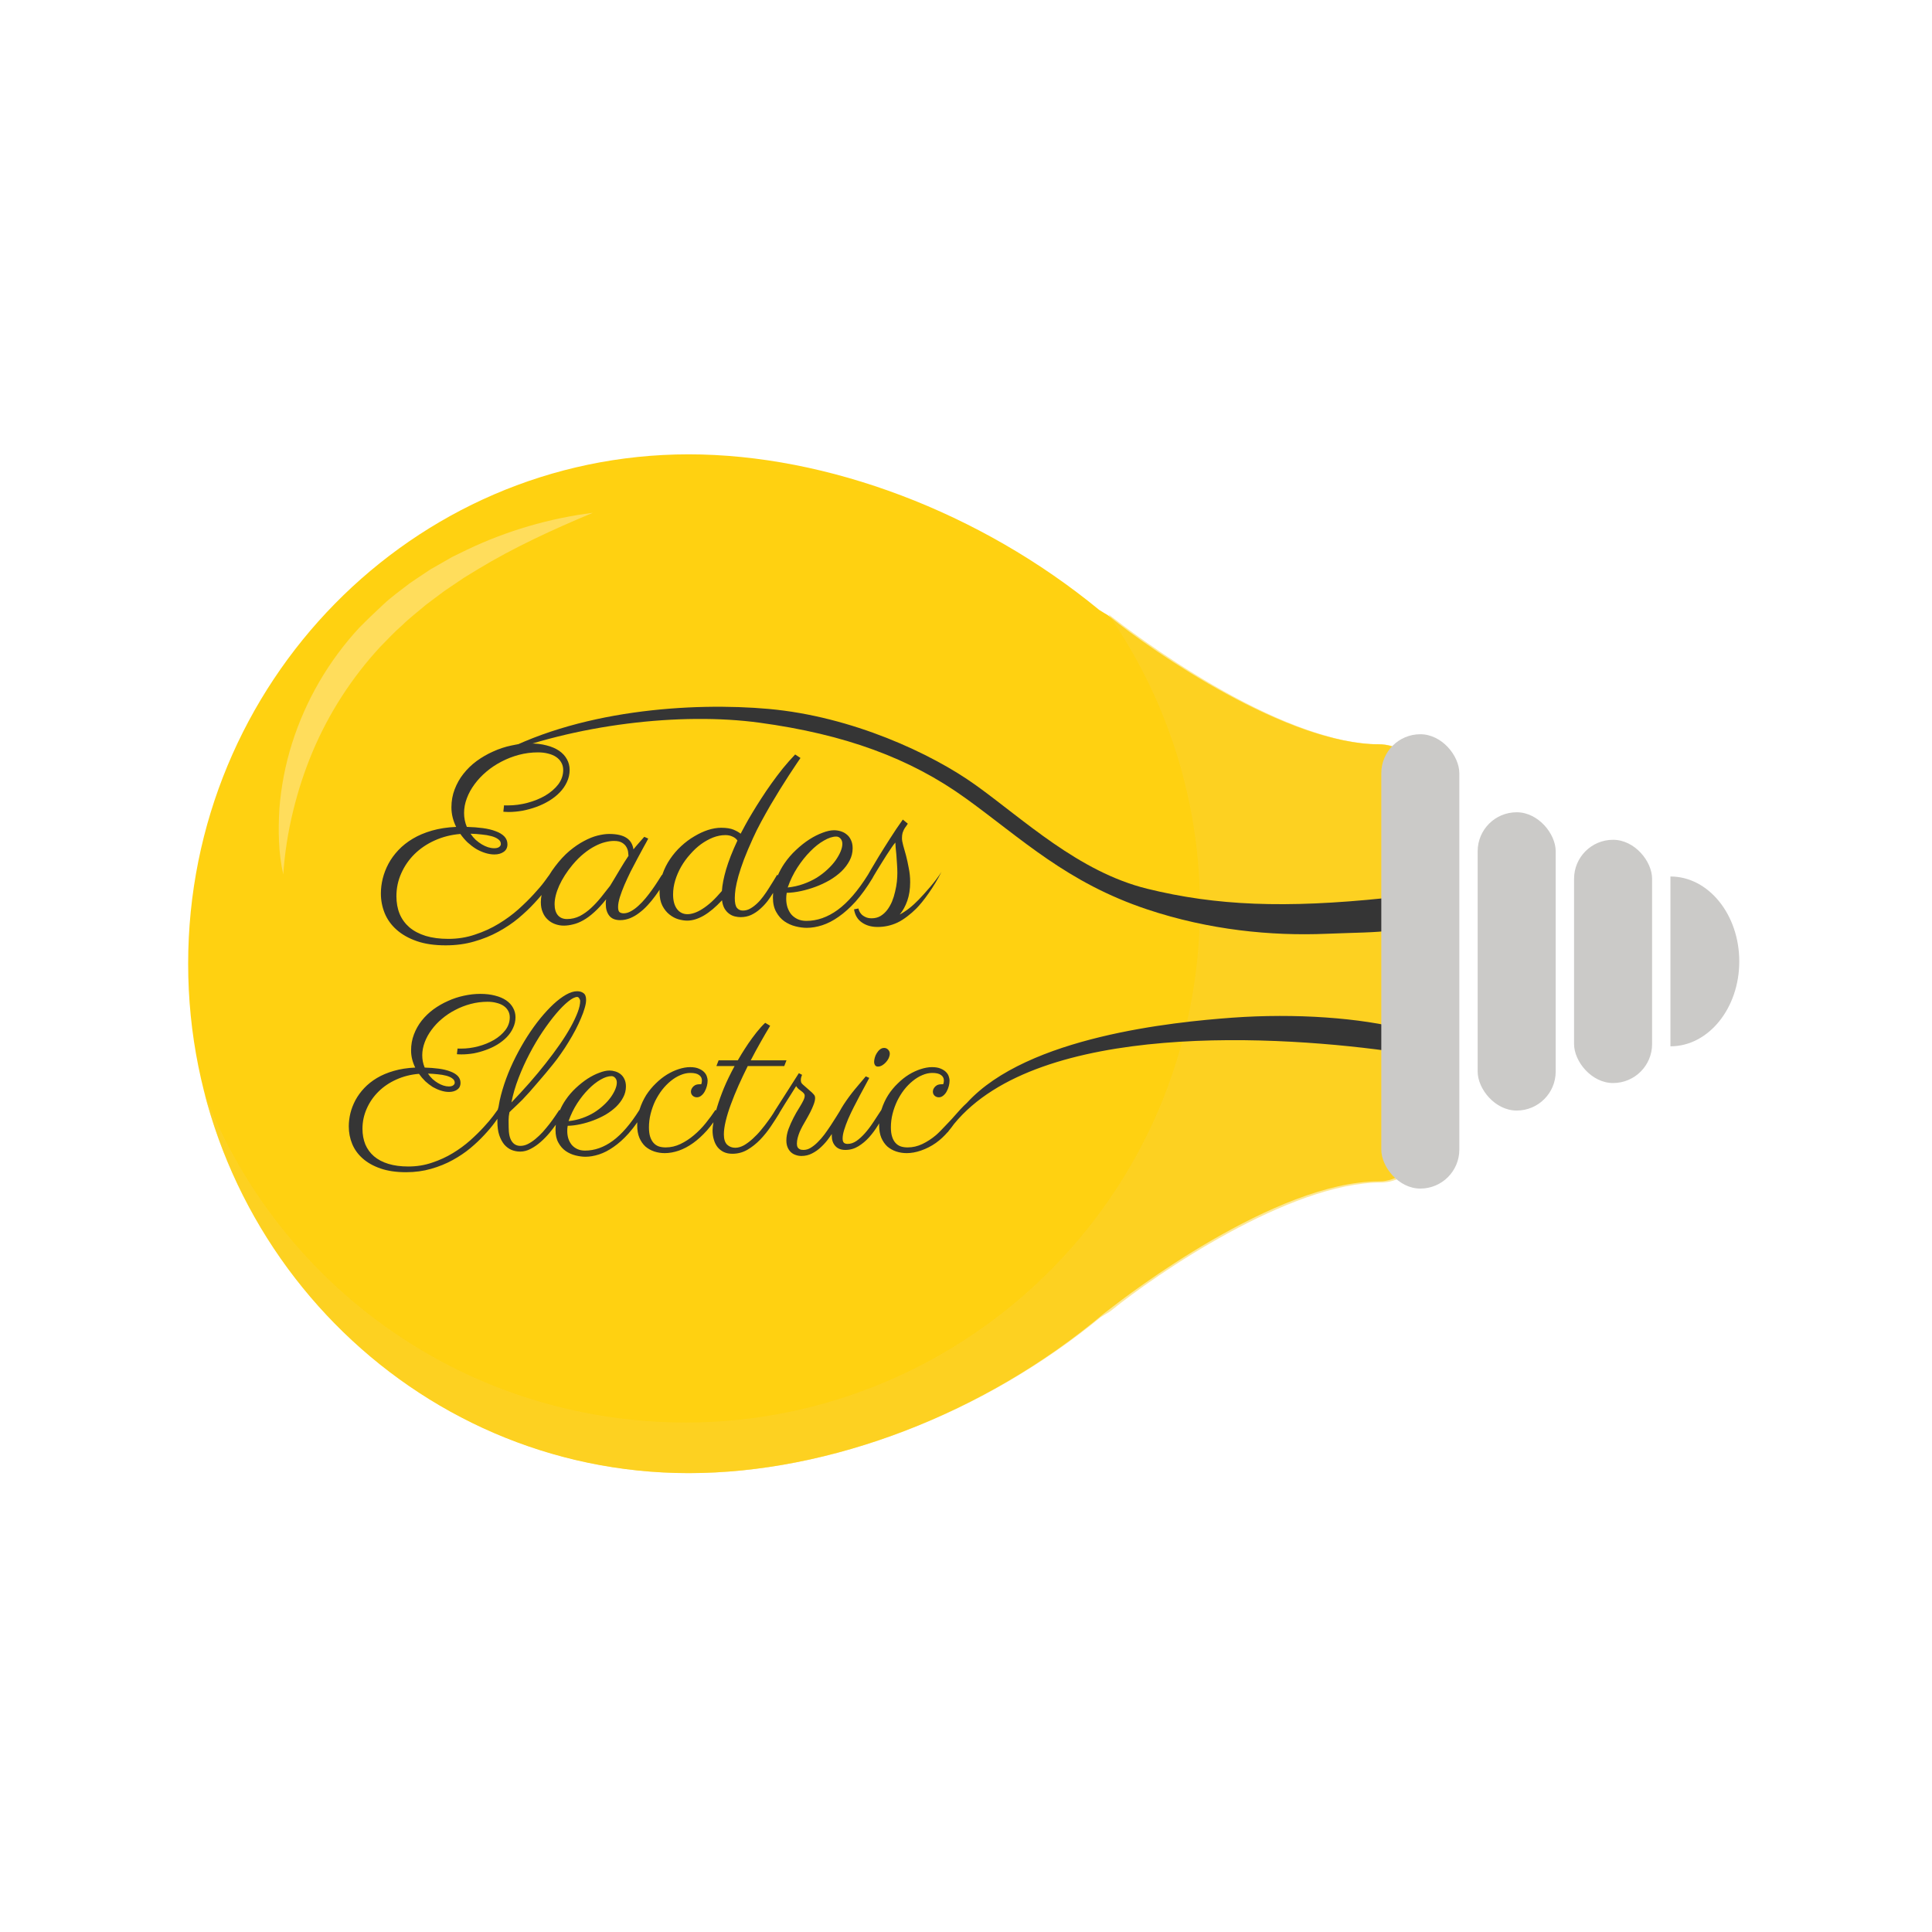 <svg width="49" height="49" viewBox="0 0 49 49" fill="none" xmlns="http://www.w3.org/2000/svg">
<path d="M4.772 24.443C4.772 31.567 10.466 37.362 17.466 37.362C21.06 37.362 25.001 35.845 28.008 33.306L28.148 33.199C28.57 32.868 32.342 29.962 34.974 29.962C35.205 29.962 35.429 29.884 35.611 29.741C35.793 29.598 35.922 29.399 35.977 29.174L35.977 28.516L35.926 20.543L35.926 19.51C35.848 19.323 35.716 19.163 35.546 19.05C35.377 18.937 35.178 18.877 34.975 18.877C32.648 18.877 29.259 16.541 28.15 15.642C28.107 15.607 28.061 15.577 28.013 15.552L27.877 15.468C24.869 12.994 20.987 11.523 17.466 11.523C10.466 11.524 4.772 17.318 4.772 24.443Z" fill="#FFD111"/>
<g style="mix-blend-mode:multiply">
<path fill-rule="evenodd" clip-rule="evenodd" d="M28.111 15.579L28.188 15.637C28.611 15.969 32.391 18.881 35.028 18.881C35.26 18.882 35.485 18.96 35.667 19.103C35.849 19.246 35.978 19.446 36.034 19.671V20.331L35.983 28.321V29.356C35.904 29.544 35.772 29.704 35.602 29.817C35.433 29.93 35.234 29.99 35.03 29.991C32.697 29.991 29.302 32.331 28.19 33.233C28.147 33.267 28.101 33.297 28.052 33.323L27.916 33.407C24.902 35.886 21.011 37.361 17.483 37.361C11.596 37.36 6.631 33.27 5.186 27.735C6.866 32.061 10.804 35.352 15.732 35.975C22.89 36.879 29.426 31.81 30.33 24.651C30.75 21.325 29.881 18.133 28.111 15.579Z" fill="#FDD333" fill-opacity="0.5"/>
</g>
<g style="mix-blend-mode:lighten">
<path d="M7.184 22.176C7.221 21.633 7.305 21.094 7.435 20.566C7.561 20.047 7.728 19.539 7.936 19.046C8.348 18.076 8.925 17.184 9.64 16.409C9.824 16.222 10.002 16.029 10.2 15.858C10.387 15.673 10.599 15.514 10.797 15.344C10.901 15.263 11.009 15.185 11.114 15.106L11.273 14.987L11.438 14.875L11.769 14.652C11.883 14.581 11.998 14.513 12.114 14.441C13.029 13.886 14.016 13.432 15.035 13.006C13.929 13.146 12.852 13.462 11.845 13.942C11.72 14.003 11.592 14.064 11.466 14.127L11.1 14.337L10.916 14.442L10.74 14.559C10.623 14.638 10.504 14.715 10.388 14.796C10.163 14.969 9.932 15.135 9.724 15.329C9.516 15.523 9.31 15.719 9.11 15.922C8.334 16.762 7.752 17.763 7.407 18.853C7.237 19.391 7.13 19.947 7.086 20.51C7.054 21.07 7.06 21.634 7.184 22.176Z" fill="#FFDD5C"/>
</g>
<path fill-rule="evenodd" clip-rule="evenodd" d="M12.784 20.424C12.791 20.426 12.799 20.427 12.81 20.427H12.885C13.049 20.427 13.214 20.405 13.38 20.361C13.546 20.317 13.696 20.256 13.83 20.178C13.964 20.098 14.074 20.004 14.158 19.895C14.242 19.783 14.284 19.661 14.284 19.529C14.284 19.458 14.268 19.395 14.236 19.34C14.205 19.284 14.161 19.236 14.104 19.198C14.05 19.161 13.982 19.132 13.903 19.113C13.825 19.092 13.739 19.082 13.644 19.082C13.478 19.082 13.317 19.103 13.159 19.145C13.002 19.187 12.854 19.245 12.715 19.318C12.577 19.39 12.45 19.474 12.334 19.573C12.219 19.67 12.119 19.776 12.035 19.891C11.951 20.005 11.886 20.123 11.84 20.247C11.793 20.371 11.77 20.495 11.77 20.619C11.77 20.743 11.793 20.86 11.84 20.972C11.985 20.976 12.12 20.986 12.246 21.003C12.372 21.02 12.481 21.046 12.573 21.082C12.666 21.115 12.738 21.16 12.791 21.214C12.843 21.269 12.87 21.335 12.87 21.413C12.87 21.497 12.838 21.561 12.775 21.605C12.712 21.649 12.633 21.671 12.539 21.671C12.463 21.671 12.386 21.658 12.306 21.633C12.226 21.608 12.148 21.573 12.073 21.529C11.999 21.483 11.928 21.428 11.858 21.365C11.791 21.3 11.73 21.229 11.676 21.151C11.443 21.17 11.226 21.225 11.027 21.315C10.83 21.403 10.659 21.519 10.514 21.661C10.371 21.802 10.259 21.965 10.177 22.149C10.095 22.332 10.054 22.525 10.054 22.729C10.054 22.895 10.081 23.045 10.136 23.179C10.192 23.312 10.275 23.425 10.384 23.52C10.496 23.614 10.633 23.686 10.797 23.737C10.963 23.787 11.154 23.812 11.37 23.812C11.61 23.812 11.836 23.776 12.051 23.702C12.267 23.631 12.466 23.54 12.649 23.428C12.832 23.317 12.998 23.195 13.147 23.063C13.296 22.928 13.425 22.802 13.534 22.682C13.645 22.562 13.735 22.457 13.802 22.367C13.818 22.345 13.832 22.325 13.846 22.307C13.858 22.288 13.871 22.27 13.884 22.254C13.904 22.227 13.92 22.206 13.93 22.192C13.973 22.12 14.024 22.046 14.082 21.97C14.198 21.817 14.317 21.688 14.441 21.583C14.567 21.478 14.69 21.394 14.81 21.331C14.931 21.266 15.047 21.219 15.156 21.192C15.265 21.165 15.363 21.151 15.449 21.151C15.642 21.151 15.788 21.184 15.887 21.249C15.986 21.312 16.045 21.409 16.066 21.542C16.108 21.489 16.152 21.437 16.199 21.384L16.34 21.224L16.441 21.268C16.414 21.322 16.375 21.394 16.325 21.482C16.276 21.57 16.224 21.668 16.167 21.775C16.11 21.88 16.053 21.99 15.994 22.105C15.937 22.221 15.885 22.334 15.836 22.446C15.79 22.555 15.751 22.659 15.72 22.757C15.691 22.854 15.676 22.936 15.676 23.003C15.676 23.07 15.688 23.114 15.714 23.135C15.741 23.154 15.775 23.164 15.818 23.164C15.878 23.164 15.94 23.146 16.003 23.11C16.068 23.075 16.131 23.028 16.192 22.972C16.255 22.915 16.316 22.851 16.375 22.779C16.434 22.708 16.488 22.637 16.539 22.565C16.591 22.492 16.639 22.422 16.68 22.357C16.723 22.29 16.758 22.233 16.788 22.187L16.795 22.193L16.8 22.178C16.848 22.037 16.913 21.907 16.995 21.787C17.077 21.666 17.171 21.556 17.276 21.46C17.383 21.361 17.494 21.278 17.61 21.211C17.725 21.142 17.84 21.088 17.956 21.05C18.074 21.013 18.184 20.994 18.287 20.994C18.423 20.994 18.53 21.011 18.608 21.044C18.686 21.078 18.744 21.111 18.784 21.145C18.814 21.086 18.854 21.012 18.904 20.921C18.954 20.829 19.013 20.727 19.08 20.616C19.148 20.502 19.222 20.383 19.304 20.257C19.386 20.129 19.473 20 19.565 19.872C19.658 19.742 19.754 19.614 19.855 19.488C19.958 19.362 20.062 19.245 20.167 19.135L20.302 19.224C20.279 19.257 20.241 19.313 20.189 19.391C20.137 19.468 20.076 19.561 20.006 19.668C19.937 19.775 19.861 19.893 19.78 20.024C19.7 20.154 19.619 20.288 19.537 20.427C19.457 20.565 19.379 20.706 19.301 20.849C19.225 20.989 19.158 21.125 19.099 21.255C19.007 21.457 18.93 21.637 18.869 21.797C18.811 21.954 18.763 22.095 18.728 22.219C18.694 22.343 18.67 22.451 18.655 22.543C18.643 22.634 18.636 22.711 18.636 22.776C18.636 22.896 18.654 22.979 18.69 23.025C18.728 23.071 18.778 23.094 18.841 23.094C18.906 23.094 18.968 23.078 19.027 23.044C19.088 23.01 19.145 22.967 19.2 22.915C19.257 22.862 19.309 22.802 19.358 22.735C19.408 22.668 19.454 22.601 19.496 22.534C19.54 22.467 19.58 22.403 19.616 22.342C19.651 22.281 19.683 22.229 19.71 22.187L19.728 22.201C19.774 22.095 19.829 21.995 19.893 21.901C19.979 21.775 20.078 21.66 20.189 21.557C20.3 21.452 20.413 21.363 20.526 21.29C20.642 21.216 20.754 21.16 20.863 21.12C20.972 21.078 21.069 21.057 21.153 21.057C21.207 21.057 21.263 21.065 21.32 21.082C21.376 21.099 21.427 21.125 21.471 21.161C21.517 21.196 21.554 21.244 21.581 21.302C21.61 21.361 21.625 21.431 21.625 21.513C21.625 21.625 21.599 21.73 21.547 21.828C21.496 21.925 21.428 22.015 21.342 22.099C21.256 22.181 21.156 22.256 21.043 22.323C20.929 22.388 20.811 22.444 20.687 22.49C20.563 22.536 20.438 22.573 20.312 22.6C20.186 22.627 20.066 22.642 19.953 22.644C19.949 22.669 19.945 22.694 19.943 22.72C19.941 22.745 19.94 22.77 19.94 22.795C19.94 22.871 19.951 22.943 19.972 23.012C19.995 23.08 20.027 23.14 20.069 23.192C20.113 23.242 20.167 23.282 20.23 23.312C20.295 23.341 20.369 23.356 20.451 23.356C20.726 23.356 20.991 23.262 21.247 23.076C21.503 22.889 21.759 22.593 22.013 22.187C22.015 22.185 22.041 22.14 22.091 22.052C22.142 21.964 22.208 21.852 22.29 21.718C22.374 21.582 22.468 21.431 22.573 21.268C22.678 21.102 22.786 20.941 22.898 20.786L23.024 20.89C23.013 20.909 23 20.93 22.983 20.953C22.966 20.974 22.949 20.999 22.932 21.028C22.918 21.056 22.904 21.088 22.891 21.126C22.881 21.164 22.876 21.209 22.876 21.261C22.876 21.305 22.886 21.365 22.907 21.441C22.93 21.517 22.954 21.604 22.98 21.702C23.005 21.799 23.028 21.905 23.049 22.02C23.072 22.134 23.084 22.251 23.084 22.373C23.084 22.552 23.059 22.709 23.011 22.846C22.963 22.982 22.899 23.099 22.819 23.195C22.983 23.107 23.143 22.981 23.301 22.817C23.458 22.651 23.718 22.368 23.877 22.114C23.689 22.492 23.412 22.871 23.237 23.045C23.111 23.172 22.916 23.328 22.759 23.4C22.602 23.473 22.435 23.51 22.258 23.51C22.101 23.51 21.968 23.472 21.861 23.397C21.752 23.323 21.685 23.212 21.66 23.063L21.773 23.041C21.773 23.053 21.78 23.075 21.792 23.104C21.803 23.131 21.82 23.158 21.846 23.186C21.871 23.213 21.905 23.237 21.95 23.258C21.992 23.279 22.044 23.29 22.107 23.29C22.191 23.29 22.266 23.271 22.331 23.233C22.396 23.193 22.453 23.142 22.501 23.079C22.549 23.016 22.59 22.944 22.624 22.864C22.657 22.783 22.683 22.699 22.702 22.613C22.723 22.526 22.738 22.442 22.747 22.361C22.755 22.279 22.759 22.204 22.759 22.137C22.759 22.07 22.756 21.995 22.75 21.913C22.745 21.831 22.74 21.754 22.734 21.68C22.728 21.605 22.721 21.54 22.715 21.485C22.711 21.428 22.709 21.392 22.709 21.375V21.369C22.681 21.398 22.649 21.441 22.611 21.498C22.573 21.554 22.532 21.616 22.488 21.683C22.446 21.751 22.403 21.819 22.359 21.888C22.317 21.957 22.278 22.02 22.242 22.077C22.209 22.134 22.181 22.181 22.157 22.219C22.137 22.255 22.126 22.273 22.126 22.276C21.987 22.506 21.84 22.708 21.698 22.868C21.555 23.025 21.412 23.153 21.269 23.252C21.129 23.351 20.99 23.422 20.854 23.466C20.717 23.51 20.587 23.532 20.463 23.532C20.373 23.532 20.277 23.52 20.176 23.494C20.076 23.469 19.982 23.427 19.896 23.368C19.812 23.31 19.743 23.231 19.688 23.132C19.632 23.034 19.603 22.911 19.603 22.764C19.603 22.724 19.605 22.685 19.608 22.646C19.567 22.713 19.52 22.782 19.468 22.852C19.411 22.925 19.348 22.993 19.279 23.053C19.212 23.114 19.136 23.165 19.052 23.205C18.97 23.242 18.881 23.261 18.784 23.261C18.738 23.261 18.689 23.255 18.636 23.242C18.586 23.23 18.539 23.208 18.495 23.176C18.451 23.145 18.412 23.102 18.378 23.047C18.345 22.991 18.322 22.919 18.312 22.833C18.154 23.003 18.001 23.132 17.852 23.22C17.703 23.306 17.562 23.349 17.43 23.349C17.363 23.349 17.288 23.338 17.206 23.315C17.127 23.292 17.051 23.252 16.98 23.195C16.908 23.139 16.848 23.064 16.8 22.972C16.752 22.877 16.728 22.761 16.728 22.622C16.728 22.603 16.728 22.584 16.729 22.565C16.693 22.619 16.655 22.674 16.614 22.729C16.558 22.807 16.496 22.882 16.428 22.956C16.361 23.029 16.29 23.094 16.214 23.151C16.141 23.208 16.063 23.253 15.981 23.287C15.899 23.32 15.815 23.337 15.729 23.337C15.603 23.337 15.511 23.299 15.452 23.224C15.393 23.148 15.364 23.05 15.364 22.931V22.877C15.366 22.848 15.369 22.825 15.373 22.808C15.268 22.94 15.168 23.049 15.071 23.135C14.977 23.221 14.884 23.29 14.794 23.34C14.706 23.39 14.62 23.425 14.536 23.444C14.454 23.465 14.375 23.476 14.299 23.476C14.22 23.476 14.144 23.462 14.073 23.435C14.003 23.409 13.943 23.372 13.89 23.321C13.835 23.271 13.793 23.209 13.764 23.135C13.732 23.062 13.717 22.977 13.717 22.88C13.717 22.824 13.723 22.764 13.735 22.701C13.735 22.701 13.734 22.701 13.734 22.7C13.679 22.766 13.619 22.835 13.553 22.905C13.438 23.031 13.303 23.158 13.15 23.287C12.999 23.413 12.829 23.527 12.64 23.63C12.453 23.733 12.248 23.816 12.025 23.879C11.803 23.944 11.562 23.976 11.304 23.976C11.021 23.976 10.776 23.941 10.57 23.869C10.365 23.798 10.194 23.701 10.057 23.579C9.923 23.46 9.823 23.321 9.758 23.164C9.693 23.004 9.66 22.836 9.66 22.66C9.66 22.536 9.676 22.41 9.707 22.282C9.739 22.154 9.787 22.029 9.852 21.907C9.917 21.785 10.001 21.67 10.104 21.561C10.207 21.451 10.329 21.355 10.47 21.271C10.61 21.187 10.772 21.119 10.955 21.066C11.137 21.014 11.342 20.982 11.569 20.972C11.531 20.896 11.502 20.817 11.481 20.735C11.46 20.651 11.449 20.565 11.449 20.477C11.449 20.316 11.476 20.163 11.531 20.02C11.586 19.876 11.66 19.743 11.755 19.624C11.851 19.502 11.963 19.394 12.092 19.299C12.222 19.205 12.36 19.125 12.507 19.06C12.654 18.993 12.806 18.942 12.964 18.909C13.124 18.873 13.281 18.855 13.436 18.855C13.596 18.855 13.738 18.872 13.862 18.905C13.988 18.937 14.094 18.982 14.18 19.041C14.266 19.1 14.332 19.171 14.378 19.255C14.424 19.337 14.447 19.427 14.447 19.526C14.447 19.635 14.424 19.738 14.378 19.835C14.334 19.931 14.273 20.019 14.195 20.099C14.12 20.177 14.031 20.247 13.928 20.31C13.827 20.371 13.719 20.423 13.603 20.465C13.49 20.506 13.372 20.539 13.251 20.562C13.129 20.583 13.011 20.594 12.898 20.594C12.86 20.594 12.83 20.593 12.806 20.59C12.783 20.588 12.77 20.587 12.766 20.587L12.784 20.424ZM12.703 21.406C12.703 21.356 12.68 21.315 12.633 21.283C12.589 21.25 12.53 21.224 12.457 21.205C12.386 21.186 12.304 21.172 12.211 21.164C12.121 21.153 12.029 21.147 11.934 21.145C11.974 21.204 12.018 21.256 12.066 21.302C12.117 21.346 12.168 21.384 12.221 21.416C12.273 21.447 12.326 21.471 12.378 21.488C12.433 21.505 12.484 21.513 12.533 21.513C12.589 21.513 12.631 21.503 12.659 21.482C12.688 21.461 12.703 21.436 12.703 21.406ZM15.474 22.465C15.502 22.42 15.535 22.365 15.575 22.298C15.615 22.228 15.657 22.158 15.701 22.087C15.745 22.013 15.788 21.943 15.83 21.875C15.872 21.808 15.909 21.752 15.94 21.706C15.94 21.687 15.937 21.656 15.931 21.614C15.927 21.572 15.913 21.53 15.89 21.488C15.867 21.444 15.83 21.406 15.78 21.375C15.729 21.343 15.659 21.328 15.569 21.328C15.504 21.328 15.43 21.338 15.348 21.359C15.268 21.378 15.182 21.412 15.09 21.46C15 21.506 14.906 21.568 14.81 21.646C14.713 21.723 14.617 21.82 14.52 21.935C14.375 22.11 14.263 22.285 14.183 22.461C14.105 22.636 14.066 22.793 14.066 22.934C14.066 23.053 14.094 23.146 14.148 23.211C14.203 23.276 14.28 23.309 14.381 23.309C14.497 23.309 14.605 23.283 14.706 23.233C14.806 23.18 14.901 23.113 14.989 23.031C15.077 22.95 15.161 22.859 15.241 22.761C15.321 22.66 15.399 22.561 15.474 22.465ZM18.416 22.049C18.355 22.259 18.319 22.441 18.309 22.597C18.218 22.704 18.132 22.795 18.05 22.871C17.969 22.944 17.89 23.005 17.814 23.053C17.741 23.1 17.673 23.133 17.61 23.154C17.547 23.175 17.489 23.186 17.436 23.186C17.325 23.186 17.236 23.142 17.169 23.053C17.104 22.965 17.071 22.842 17.071 22.685C17.071 22.567 17.089 22.449 17.125 22.329C17.162 22.207 17.213 22.091 17.276 21.98C17.341 21.868 17.416 21.764 17.503 21.668C17.589 21.569 17.68 21.484 17.776 21.413C17.875 21.341 17.977 21.285 18.082 21.242C18.189 21.201 18.294 21.18 18.397 21.18C18.464 21.18 18.524 21.192 18.576 21.217C18.631 21.24 18.673 21.274 18.703 21.318C18.574 21.593 18.479 21.837 18.416 22.049ZM19.978 22.509C20.119 22.494 20.251 22.465 20.375 22.42C20.499 22.376 20.612 22.323 20.715 22.26C20.818 22.195 20.909 22.124 20.989 22.049C21.071 21.973 21.139 21.896 21.194 21.819C21.248 21.741 21.29 21.667 21.32 21.595C21.349 21.524 21.364 21.46 21.364 21.403C21.364 21.346 21.348 21.301 21.317 21.268C21.287 21.234 21.252 21.217 21.209 21.217C21.117 21.217 21.013 21.251 20.898 21.318C20.782 21.383 20.667 21.474 20.551 21.592C20.436 21.708 20.327 21.844 20.224 22.002C20.123 22.159 20.041 22.328 19.978 22.509Z" fill="#353535"/>
<path d="M12.454 19.224C14.604 17.99 17.575 17.808 19.495 17.98C21.611 18.17 23.627 19.113 24.733 19.903C25.955 20.776 27.352 22.112 29.097 22.541C30.843 22.971 32.589 23.041 35.124 22.779C35.23 22.767 35.556 23.069 35.615 23.16C35.955 23.687 35.033 23.625 33.636 23.683C32.24 23.741 30.669 23.589 29.097 23.065C27.061 22.386 25.922 21.279 24.5 20.252C23.078 19.224 21.416 18.622 19.262 18.329C17.267 18.058 14.579 18.367 12.454 19.224Z" fill="#353535"/>
<path fill-rule="evenodd" clip-rule="evenodd" d="M14.637 25.14C14.702 25.14 14.756 25.156 14.798 25.188C14.843 25.219 14.865 25.276 14.865 25.36C14.865 25.417 14.853 25.486 14.829 25.566C14.807 25.645 14.775 25.733 14.734 25.827C14.695 25.92 14.649 26.018 14.595 26.122C14.541 26.224 14.483 26.326 14.42 26.428C14.359 26.53 14.294 26.629 14.225 26.726C14.159 26.822 14.092 26.911 14.025 26.993C13.892 27.158 13.776 27.297 13.677 27.41C13.581 27.523 13.498 27.619 13.427 27.699C13.357 27.777 13.297 27.841 13.249 27.891C13.201 27.939 13.158 27.981 13.121 28.016C13.084 28.052 13.05 28.084 13.018 28.114C12.987 28.142 12.954 28.173 12.921 28.208C12.906 28.279 12.899 28.346 12.899 28.411C12.9 28.474 12.901 28.533 12.901 28.587C12.901 28.748 12.927 28.867 12.979 28.945C13.031 29.023 13.104 29.062 13.199 29.062C13.262 29.062 13.325 29.047 13.388 29.015C13.453 28.982 13.517 28.939 13.58 28.887C13.643 28.835 13.704 28.777 13.764 28.712C13.823 28.645 13.879 28.578 13.931 28.512C13.984 28.443 14.033 28.377 14.075 28.314L14.186 28.15L14.2 28.16C14.24 28.067 14.288 27.979 14.345 27.897C14.421 27.785 14.508 27.684 14.606 27.593C14.705 27.501 14.804 27.422 14.904 27.357C15.006 27.292 15.105 27.242 15.202 27.207C15.298 27.17 15.383 27.151 15.458 27.151C15.506 27.151 15.555 27.159 15.605 27.174C15.655 27.188 15.7 27.212 15.739 27.243C15.779 27.275 15.812 27.316 15.836 27.368C15.862 27.42 15.875 27.482 15.875 27.555C15.875 27.653 15.852 27.746 15.805 27.833C15.761 27.918 15.7 27.998 15.624 28.072C15.548 28.144 15.46 28.21 15.36 28.27C15.26 28.327 15.155 28.376 15.046 28.417C14.937 28.458 14.826 28.49 14.715 28.514C14.604 28.538 14.498 28.551 14.398 28.553C14.394 28.575 14.391 28.598 14.389 28.62C14.388 28.642 14.387 28.665 14.387 28.687C14.387 28.753 14.396 28.817 14.415 28.879C14.435 28.938 14.464 28.991 14.501 29.037C14.54 29.082 14.587 29.117 14.643 29.143C14.7 29.169 14.765 29.182 14.837 29.182C15.08 29.182 15.315 29.099 15.541 28.934C15.767 28.769 15.993 28.508 16.217 28.15L16.217 28.15L16.223 28.133C16.265 28.003 16.321 27.884 16.389 27.774C16.46 27.665 16.541 27.567 16.631 27.48C16.722 27.39 16.817 27.315 16.915 27.254C17.015 27.193 17.115 27.147 17.215 27.115C17.317 27.082 17.413 27.065 17.502 27.065C17.593 27.065 17.667 27.078 17.725 27.104C17.782 27.128 17.828 27.158 17.861 27.193C17.894 27.228 17.916 27.265 17.928 27.304C17.941 27.343 17.947 27.377 17.947 27.404C17.947 27.449 17.941 27.496 17.928 27.546C17.915 27.596 17.896 27.643 17.872 27.685C17.85 27.726 17.821 27.76 17.786 27.788C17.752 27.816 17.715 27.83 17.674 27.83C17.634 27.83 17.599 27.817 17.569 27.791C17.539 27.763 17.524 27.729 17.524 27.688C17.524 27.686 17.525 27.675 17.527 27.655C17.531 27.634 17.54 27.613 17.555 27.591C17.57 27.567 17.592 27.545 17.622 27.527C17.653 27.508 17.697 27.499 17.752 27.499H17.786C17.797 27.469 17.802 27.438 17.802 27.404C17.802 27.345 17.778 27.299 17.73 27.265C17.684 27.23 17.61 27.212 17.508 27.212C17.424 27.212 17.34 27.231 17.255 27.268C17.171 27.303 17.09 27.352 17.012 27.416C16.935 27.479 16.861 27.554 16.793 27.641C16.726 27.728 16.668 27.823 16.617 27.924C16.569 28.026 16.53 28.135 16.501 28.25C16.473 28.363 16.459 28.477 16.459 28.592C16.459 28.685 16.469 28.764 16.489 28.829C16.51 28.893 16.539 28.946 16.576 28.987C16.613 29.028 16.657 29.058 16.709 29.076C16.761 29.093 16.82 29.101 16.884 29.101C17.012 29.101 17.137 29.072 17.257 29.015C17.378 28.957 17.492 28.883 17.599 28.792C17.709 28.7 17.809 28.597 17.9 28.484C17.992 28.37 18.074 28.259 18.145 28.15L18.162 28.163C18.171 28.134 18.18 28.103 18.189 28.072C18.232 27.931 18.288 27.773 18.359 27.599C18.431 27.425 18.522 27.238 18.631 27.037H18.17L18.225 26.893H18.712C18.731 26.861 18.763 26.806 18.809 26.729C18.858 26.651 18.913 26.564 18.976 26.47C19.041 26.375 19.111 26.281 19.185 26.186C19.261 26.09 19.335 26.008 19.407 25.941L19.533 26.016C19.453 26.148 19.371 26.288 19.288 26.436C19.204 26.583 19.122 26.735 19.04 26.893H19.947L19.891 27.037H18.965C18.882 27.204 18.803 27.37 18.729 27.535C18.656 27.7 18.592 27.858 18.537 28.008C18.481 28.158 18.438 28.299 18.406 28.431C18.375 28.561 18.359 28.674 18.359 28.77C18.359 28.891 18.387 28.978 18.442 29.032C18.498 29.084 18.567 29.11 18.648 29.11C18.72 29.11 18.794 29.088 18.871 29.046C18.947 29.001 19.021 28.945 19.093 28.879C19.167 28.812 19.237 28.739 19.302 28.659C19.369 28.579 19.427 28.504 19.477 28.434C19.529 28.363 19.572 28.302 19.605 28.25C19.638 28.196 19.659 28.163 19.666 28.15L20.261 27.218L20.342 27.26C20.338 27.271 20.332 27.288 20.323 27.313C20.315 27.337 20.311 27.363 20.311 27.39C20.311 27.411 20.314 27.431 20.32 27.452C20.327 27.47 20.341 27.488 20.361 27.505C20.436 27.571 20.494 27.623 20.537 27.66C20.579 27.695 20.61 27.724 20.629 27.747C20.649 27.767 20.661 27.785 20.665 27.799C20.67 27.812 20.673 27.83 20.673 27.852C20.673 27.875 20.669 27.901 20.662 27.933C20.654 27.964 20.642 28.002 20.623 28.047C20.606 28.091 20.582 28.144 20.551 28.206C20.521 28.265 20.483 28.334 20.437 28.414C20.409 28.462 20.381 28.512 20.353 28.561C20.327 28.61 20.303 28.659 20.281 28.709C20.261 28.759 20.244 28.809 20.231 28.859C20.218 28.909 20.211 28.957 20.211 29.004C20.211 29.039 20.216 29.068 20.225 29.09C20.236 29.11 20.25 29.126 20.267 29.137C20.284 29.148 20.301 29.156 20.32 29.16C20.34 29.163 20.36 29.165 20.378 29.165C20.439 29.165 20.5 29.148 20.559 29.112C20.62 29.075 20.68 29.028 20.737 28.97C20.796 28.913 20.853 28.848 20.907 28.776C20.962 28.701 21.015 28.626 21.065 28.55C21.115 28.474 21.162 28.402 21.204 28.333C21.235 28.282 21.264 28.236 21.29 28.195C21.322 28.135 21.358 28.076 21.396 28.016C21.483 27.883 21.577 27.755 21.677 27.633C21.779 27.51 21.873 27.399 21.958 27.299L22.047 27.338C22.023 27.386 21.989 27.45 21.944 27.53C21.902 27.607 21.855 27.694 21.805 27.788C21.755 27.881 21.704 27.979 21.652 28.083C21.6 28.185 21.553 28.285 21.51 28.384C21.47 28.48 21.436 28.571 21.41 28.656C21.384 28.741 21.371 28.814 21.371 28.873C21.371 28.927 21.382 28.964 21.405 28.984C21.427 29.003 21.458 29.012 21.499 29.012C21.575 29.012 21.649 28.987 21.722 28.937C21.794 28.887 21.865 28.822 21.936 28.742C22.008 28.661 22.079 28.568 22.147 28.464C22.216 28.36 22.285 28.256 22.353 28.15L22.353 28.15L22.359 28.133C22.401 28.003 22.457 27.884 22.526 27.774C22.596 27.665 22.677 27.567 22.768 27.48C22.858 27.39 22.953 27.315 23.051 27.254C23.151 27.193 23.252 27.147 23.352 27.115C23.454 27.082 23.549 27.065 23.638 27.065C23.729 27.065 23.803 27.078 23.861 27.104C23.918 27.128 23.964 27.158 23.997 27.193C24.03 27.228 24.053 27.265 24.064 27.304C24.077 27.343 24.083 27.377 24.083 27.404C24.083 27.449 24.077 27.496 24.064 27.546C24.051 27.596 24.032 27.643 24.008 27.685C23.986 27.726 23.957 27.76 23.922 27.788C23.889 27.816 23.852 27.83 23.811 27.83C23.77 27.83 23.735 27.817 23.705 27.791C23.675 27.763 23.66 27.729 23.66 27.688C23.66 27.686 23.661 27.675 23.663 27.655C23.667 27.634 23.676 27.613 23.691 27.591C23.706 27.567 23.728 27.545 23.758 27.527C23.789 27.508 23.833 27.499 23.889 27.499H23.922C23.933 27.469 23.939 27.438 23.939 27.404C23.939 27.345 23.915 27.299 23.866 27.265C23.82 27.23 23.746 27.212 23.644 27.212C23.56 27.212 23.476 27.231 23.391 27.268C23.307 27.303 23.227 27.352 23.149 27.416C23.071 27.479 22.997 27.554 22.929 27.641C22.862 27.728 22.804 27.823 22.754 27.924C22.706 28.026 22.666 28.135 22.637 28.25C22.609 28.363 22.595 28.477 22.595 28.592C22.595 28.685 22.605 28.764 22.626 28.829C22.646 28.893 22.675 28.946 22.712 28.987C22.749 29.028 22.794 29.058 22.846 29.076C22.897 29.093 22.956 29.101 23.021 29.101C23.149 29.101 23.273 29.072 23.393 29.015C23.514 28.957 23.628 28.883 23.736 28.792C23.807 28.732 23.891 28.642 23.971 28.558L23.971 28.558C24.014 28.512 24.055 28.468 24.093 28.43C24.122 28.401 24.161 28.356 24.207 28.304L24.207 28.304C24.296 28.203 24.409 28.073 24.525 27.969C26.06 26.289 29.763 25.92 31.25 25.811C32.848 25.695 34.509 25.811 35.655 26.115C36.009 26.209 35.845 26.747 35.491 26.695C32.463 26.247 26.341 25.889 24.197 28.506C24.153 28.567 24.109 28.625 24.063 28.68C24.054 28.694 24.044 28.707 24.034 28.721C24.036 28.716 24.038 28.712 24.04 28.707C23.855 28.921 23.645 29.081 23.355 29.182C23.232 29.224 23.113 29.246 22.996 29.246C22.903 29.246 22.814 29.232 22.729 29.204C22.645 29.176 22.571 29.134 22.506 29.079C22.443 29.021 22.392 28.948 22.353 28.859C22.316 28.77 22.297 28.665 22.297 28.542C22.297 28.525 22.298 28.508 22.298 28.49L22.27 28.537C22.203 28.646 22.128 28.748 22.044 28.843C21.961 28.935 21.869 29.012 21.769 29.073C21.669 29.134 21.559 29.165 21.441 29.165C21.329 29.165 21.244 29.132 21.185 29.065C21.125 28.998 21.096 28.912 21.096 28.806C21.096 28.791 21.096 28.776 21.097 28.761C21.073 28.796 21.049 28.83 21.023 28.865C20.964 28.948 20.898 29.023 20.826 29.09C20.756 29.157 20.679 29.212 20.595 29.254C20.512 29.297 20.423 29.318 20.328 29.318C20.276 29.318 20.227 29.31 20.181 29.293C20.134 29.278 20.094 29.254 20.058 29.221C20.023 29.187 19.995 29.147 19.975 29.098C19.954 29.048 19.944 28.99 19.944 28.923C19.944 28.832 19.962 28.738 19.997 28.639C20.034 28.539 20.077 28.443 20.125 28.35C20.173 28.257 20.221 28.173 20.27 28.097C20.318 28.019 20.353 27.957 20.375 27.911C20.398 27.864 20.409 27.824 20.409 27.791C20.409 27.767 20.401 27.746 20.384 27.727C20.369 27.709 20.349 27.691 20.325 27.674C20.303 27.656 20.279 27.637 20.253 27.619C20.229 27.598 20.209 27.574 20.192 27.546C20.145 27.62 20.098 27.695 20.05 27.772C20.007 27.837 19.961 27.91 19.911 27.991C19.861 28.07 19.813 28.149 19.767 28.226L19.769 28.228C19.704 28.335 19.631 28.449 19.549 28.57C19.468 28.69 19.377 28.803 19.277 28.907C19.178 29.008 19.071 29.094 18.954 29.162C18.837 29.229 18.711 29.262 18.576 29.262C18.492 29.262 18.419 29.248 18.356 29.218C18.295 29.188 18.243 29.148 18.2 29.096C18.158 29.042 18.126 28.979 18.106 28.907C18.083 28.834 18.072 28.755 18.072 28.67C18.072 28.62 18.08 28.55 18.095 28.462C18.041 28.538 17.985 28.608 17.928 28.673C17.814 28.799 17.699 28.905 17.58 28.99C17.461 29.075 17.341 29.139 17.218 29.182C17.096 29.224 16.976 29.246 16.86 29.246C16.767 29.246 16.678 29.232 16.593 29.204C16.509 29.176 16.435 29.134 16.37 29.079C16.307 29.021 16.256 28.948 16.217 28.859C16.18 28.77 16.161 28.665 16.161 28.542C16.161 28.516 16.162 28.489 16.163 28.463C16.089 28.571 16.014 28.666 15.939 28.751C15.813 28.89 15.687 29.003 15.56 29.09C15.436 29.177 15.314 29.24 15.193 29.279C15.073 29.318 14.958 29.338 14.848 29.338C14.769 29.338 14.684 29.326 14.595 29.304C14.506 29.282 14.424 29.245 14.348 29.193C14.274 29.141 14.212 29.072 14.164 28.984C14.114 28.897 14.089 28.789 14.089 28.659C14.089 28.614 14.092 28.569 14.097 28.525C14.05 28.59 13.997 28.66 13.936 28.734C13.867 28.816 13.793 28.892 13.713 28.962C13.634 29.032 13.549 29.091 13.46 29.137C13.373 29.184 13.284 29.207 13.193 29.207C13.117 29.207 13.044 29.193 12.974 29.165C12.905 29.136 12.844 29.09 12.79 29.029C12.738 28.966 12.695 28.886 12.662 28.79C12.63 28.693 12.615 28.577 12.615 28.442C12.615 28.42 12.615 28.398 12.616 28.376L12.548 28.47C12.476 28.568 12.388 28.673 12.284 28.784C12.182 28.895 12.063 29.008 11.928 29.121C11.794 29.232 11.644 29.333 11.477 29.424C11.312 29.515 11.131 29.588 10.935 29.644C10.738 29.701 10.526 29.73 10.298 29.73C10.047 29.73 9.831 29.698 9.65 29.635C9.468 29.572 9.317 29.487 9.196 29.379C9.078 29.274 8.989 29.151 8.932 29.012C8.874 28.871 8.846 28.723 8.846 28.567C8.846 28.458 8.86 28.346 8.887 28.233C8.915 28.12 8.958 28.01 9.015 27.902C9.073 27.795 9.147 27.693 9.238 27.596C9.329 27.5 9.436 27.415 9.561 27.34C9.685 27.266 9.828 27.206 9.989 27.16C10.15 27.113 10.331 27.085 10.531 27.076C10.498 27.009 10.472 26.94 10.454 26.867C10.435 26.793 10.426 26.717 10.426 26.639C10.426 26.497 10.45 26.362 10.498 26.236C10.546 26.108 10.612 25.991 10.695 25.886C10.781 25.778 10.88 25.683 10.993 25.599C11.108 25.516 11.23 25.445 11.36 25.388C11.49 25.328 11.624 25.284 11.764 25.254C11.905 25.223 12.044 25.207 12.181 25.207C12.322 25.207 12.447 25.222 12.556 25.251C12.668 25.279 12.761 25.319 12.837 25.371C12.913 25.423 12.972 25.486 13.012 25.56C13.053 25.633 13.074 25.712 13.074 25.799C13.074 25.896 13.053 25.987 13.012 26.072C12.974 26.157 12.92 26.235 12.851 26.306C12.784 26.374 12.706 26.436 12.615 26.492C12.526 26.546 12.43 26.591 12.328 26.628C12.228 26.665 12.124 26.694 12.017 26.715C11.909 26.733 11.805 26.742 11.705 26.742C11.672 26.742 11.645 26.741 11.624 26.74C11.604 26.738 11.592 26.737 11.588 26.737L11.605 26.592C11.611 26.594 11.618 26.595 11.627 26.595H11.694C11.839 26.595 11.984 26.576 12.131 26.537C12.277 26.498 12.41 26.444 12.528 26.375C12.647 26.305 12.744 26.221 12.818 26.125C12.892 26.027 12.929 25.919 12.929 25.802C12.929 25.739 12.915 25.683 12.887 25.635C12.86 25.585 12.821 25.544 12.771 25.51C12.722 25.477 12.663 25.452 12.592 25.435C12.524 25.416 12.448 25.407 12.364 25.407C12.218 25.407 12.075 25.426 11.936 25.463C11.797 25.5 11.666 25.551 11.544 25.616C11.421 25.679 11.309 25.754 11.207 25.841C11.105 25.926 11.017 26.02 10.943 26.122C10.869 26.222 10.811 26.327 10.771 26.436C10.73 26.546 10.709 26.655 10.709 26.765C10.709 26.874 10.73 26.978 10.771 27.076C10.899 27.08 11.018 27.089 11.129 27.104C11.241 27.119 11.337 27.142 11.419 27.174C11.5 27.203 11.564 27.242 11.611 27.29C11.657 27.339 11.68 27.397 11.68 27.466C11.68 27.54 11.652 27.596 11.597 27.635C11.541 27.674 11.472 27.694 11.388 27.694C11.321 27.694 11.253 27.683 11.182 27.66C11.112 27.638 11.043 27.607 10.976 27.569C10.912 27.528 10.848 27.48 10.787 27.424C10.728 27.366 10.674 27.303 10.626 27.235C10.42 27.251 10.229 27.3 10.053 27.379C9.879 27.457 9.727 27.559 9.6 27.685C9.473 27.81 9.374 27.953 9.302 28.116C9.23 28.278 9.193 28.448 9.193 28.628C9.193 28.775 9.218 28.907 9.266 29.026C9.316 29.143 9.389 29.243 9.485 29.326C9.584 29.41 9.705 29.474 9.85 29.518C9.996 29.563 10.165 29.585 10.356 29.585C10.568 29.585 10.768 29.553 10.957 29.488C11.148 29.425 11.324 29.344 11.485 29.246C11.647 29.148 11.793 29.04 11.925 28.923C12.057 28.805 12.171 28.692 12.267 28.587C12.365 28.481 12.444 28.388 12.504 28.308C12.563 28.227 12.602 28.174 12.62 28.15L12.622 28.151L12.643 28.077C12.652 28.023 12.661 27.969 12.673 27.913C12.714 27.728 12.769 27.543 12.837 27.357C12.906 27.17 12.987 26.985 13.079 26.804C13.172 26.622 13.27 26.449 13.374 26.286C13.48 26.121 13.589 25.969 13.702 25.83C13.817 25.689 13.93 25.568 14.039 25.466C14.15 25.364 14.257 25.284 14.359 25.226C14.461 25.169 14.553 25.14 14.637 25.14ZM12.971 27.961C13.128 27.797 13.28 27.633 13.427 27.466C13.575 27.297 13.713 27.131 13.841 26.968C13.971 26.803 14.09 26.643 14.197 26.489C14.305 26.334 14.397 26.187 14.473 26.05C14.549 25.913 14.608 25.787 14.651 25.674C14.694 25.561 14.715 25.464 14.715 25.382C14.715 25.367 14.707 25.348 14.693 25.324C14.678 25.298 14.66 25.285 14.64 25.285C14.582 25.285 14.506 25.323 14.412 25.399C14.317 25.475 14.214 25.579 14.103 25.71C13.993 25.84 13.88 25.992 13.761 26.167C13.644 26.341 13.534 26.527 13.43 26.726C13.326 26.924 13.233 27.129 13.152 27.34C13.07 27.552 13.01 27.759 12.971 27.961ZM11.533 27.46C11.533 27.416 11.512 27.379 11.472 27.352C11.433 27.322 11.381 27.299 11.316 27.282C11.253 27.265 11.18 27.253 11.099 27.246C11.019 27.237 10.938 27.231 10.854 27.229C10.889 27.281 10.928 27.327 10.971 27.368C11.015 27.407 11.061 27.441 11.107 27.468C11.153 27.496 11.2 27.517 11.246 27.532C11.294 27.547 11.34 27.555 11.383 27.555C11.433 27.555 11.47 27.545 11.494 27.527C11.52 27.508 11.533 27.486 11.533 27.46ZM14.771 28.356C14.661 28.395 14.544 28.421 14.42 28.434C14.476 28.274 14.548 28.125 14.637 27.986C14.728 27.847 14.824 27.726 14.926 27.624C15.028 27.52 15.13 27.44 15.232 27.382C15.334 27.323 15.426 27.293 15.508 27.293C15.545 27.293 15.576 27.308 15.602 27.338C15.63 27.367 15.644 27.407 15.644 27.457C15.644 27.507 15.631 27.564 15.605 27.627C15.579 27.69 15.542 27.756 15.494 27.824C15.445 27.893 15.385 27.961 15.313 28.027C15.242 28.094 15.162 28.156 15.071 28.214C14.98 28.27 14.88 28.317 14.771 28.356ZM22.54 26.837C22.558 26.796 22.567 26.757 22.567 26.72C22.567 26.685 22.553 26.652 22.526 26.623C22.498 26.593 22.464 26.578 22.425 26.578C22.385 26.578 22.349 26.591 22.317 26.617C22.285 26.643 22.259 26.675 22.236 26.712C22.214 26.747 22.197 26.785 22.186 26.826C22.175 26.867 22.17 26.902 22.17 26.931C22.17 26.965 22.178 26.994 22.195 27.018C22.211 27.04 22.235 27.051 22.267 27.051C22.302 27.051 22.337 27.041 22.373 27.02C22.408 27 22.439 26.974 22.467 26.943C22.497 26.911 22.521 26.876 22.54 26.837Z" fill="#353535"/>
<rect x="35.033" y="18.622" width="1.979" height="11.523" rx="0.989" fill="#CBCAC8"/>
<rect x="37.477" y="20.601" width="1.979" height="7.565" rx="0.989" fill="#CBCAC8"/>
<rect x="39.922" y="21.299" width="1.979" height="6.169" rx="0.989" fill="#CBCAC8"/>
<path d="M44.112 24.384C44.112 25.573 43.33 26.537 42.366 26.537C42.366 25.646 42.366 25.275 42.366 24.458C42.366 23.715 42.366 22.602 42.366 22.23C43.33 22.23 44.112 23.194 44.112 24.384Z" fill="#CBCAC8"/>
</svg>
